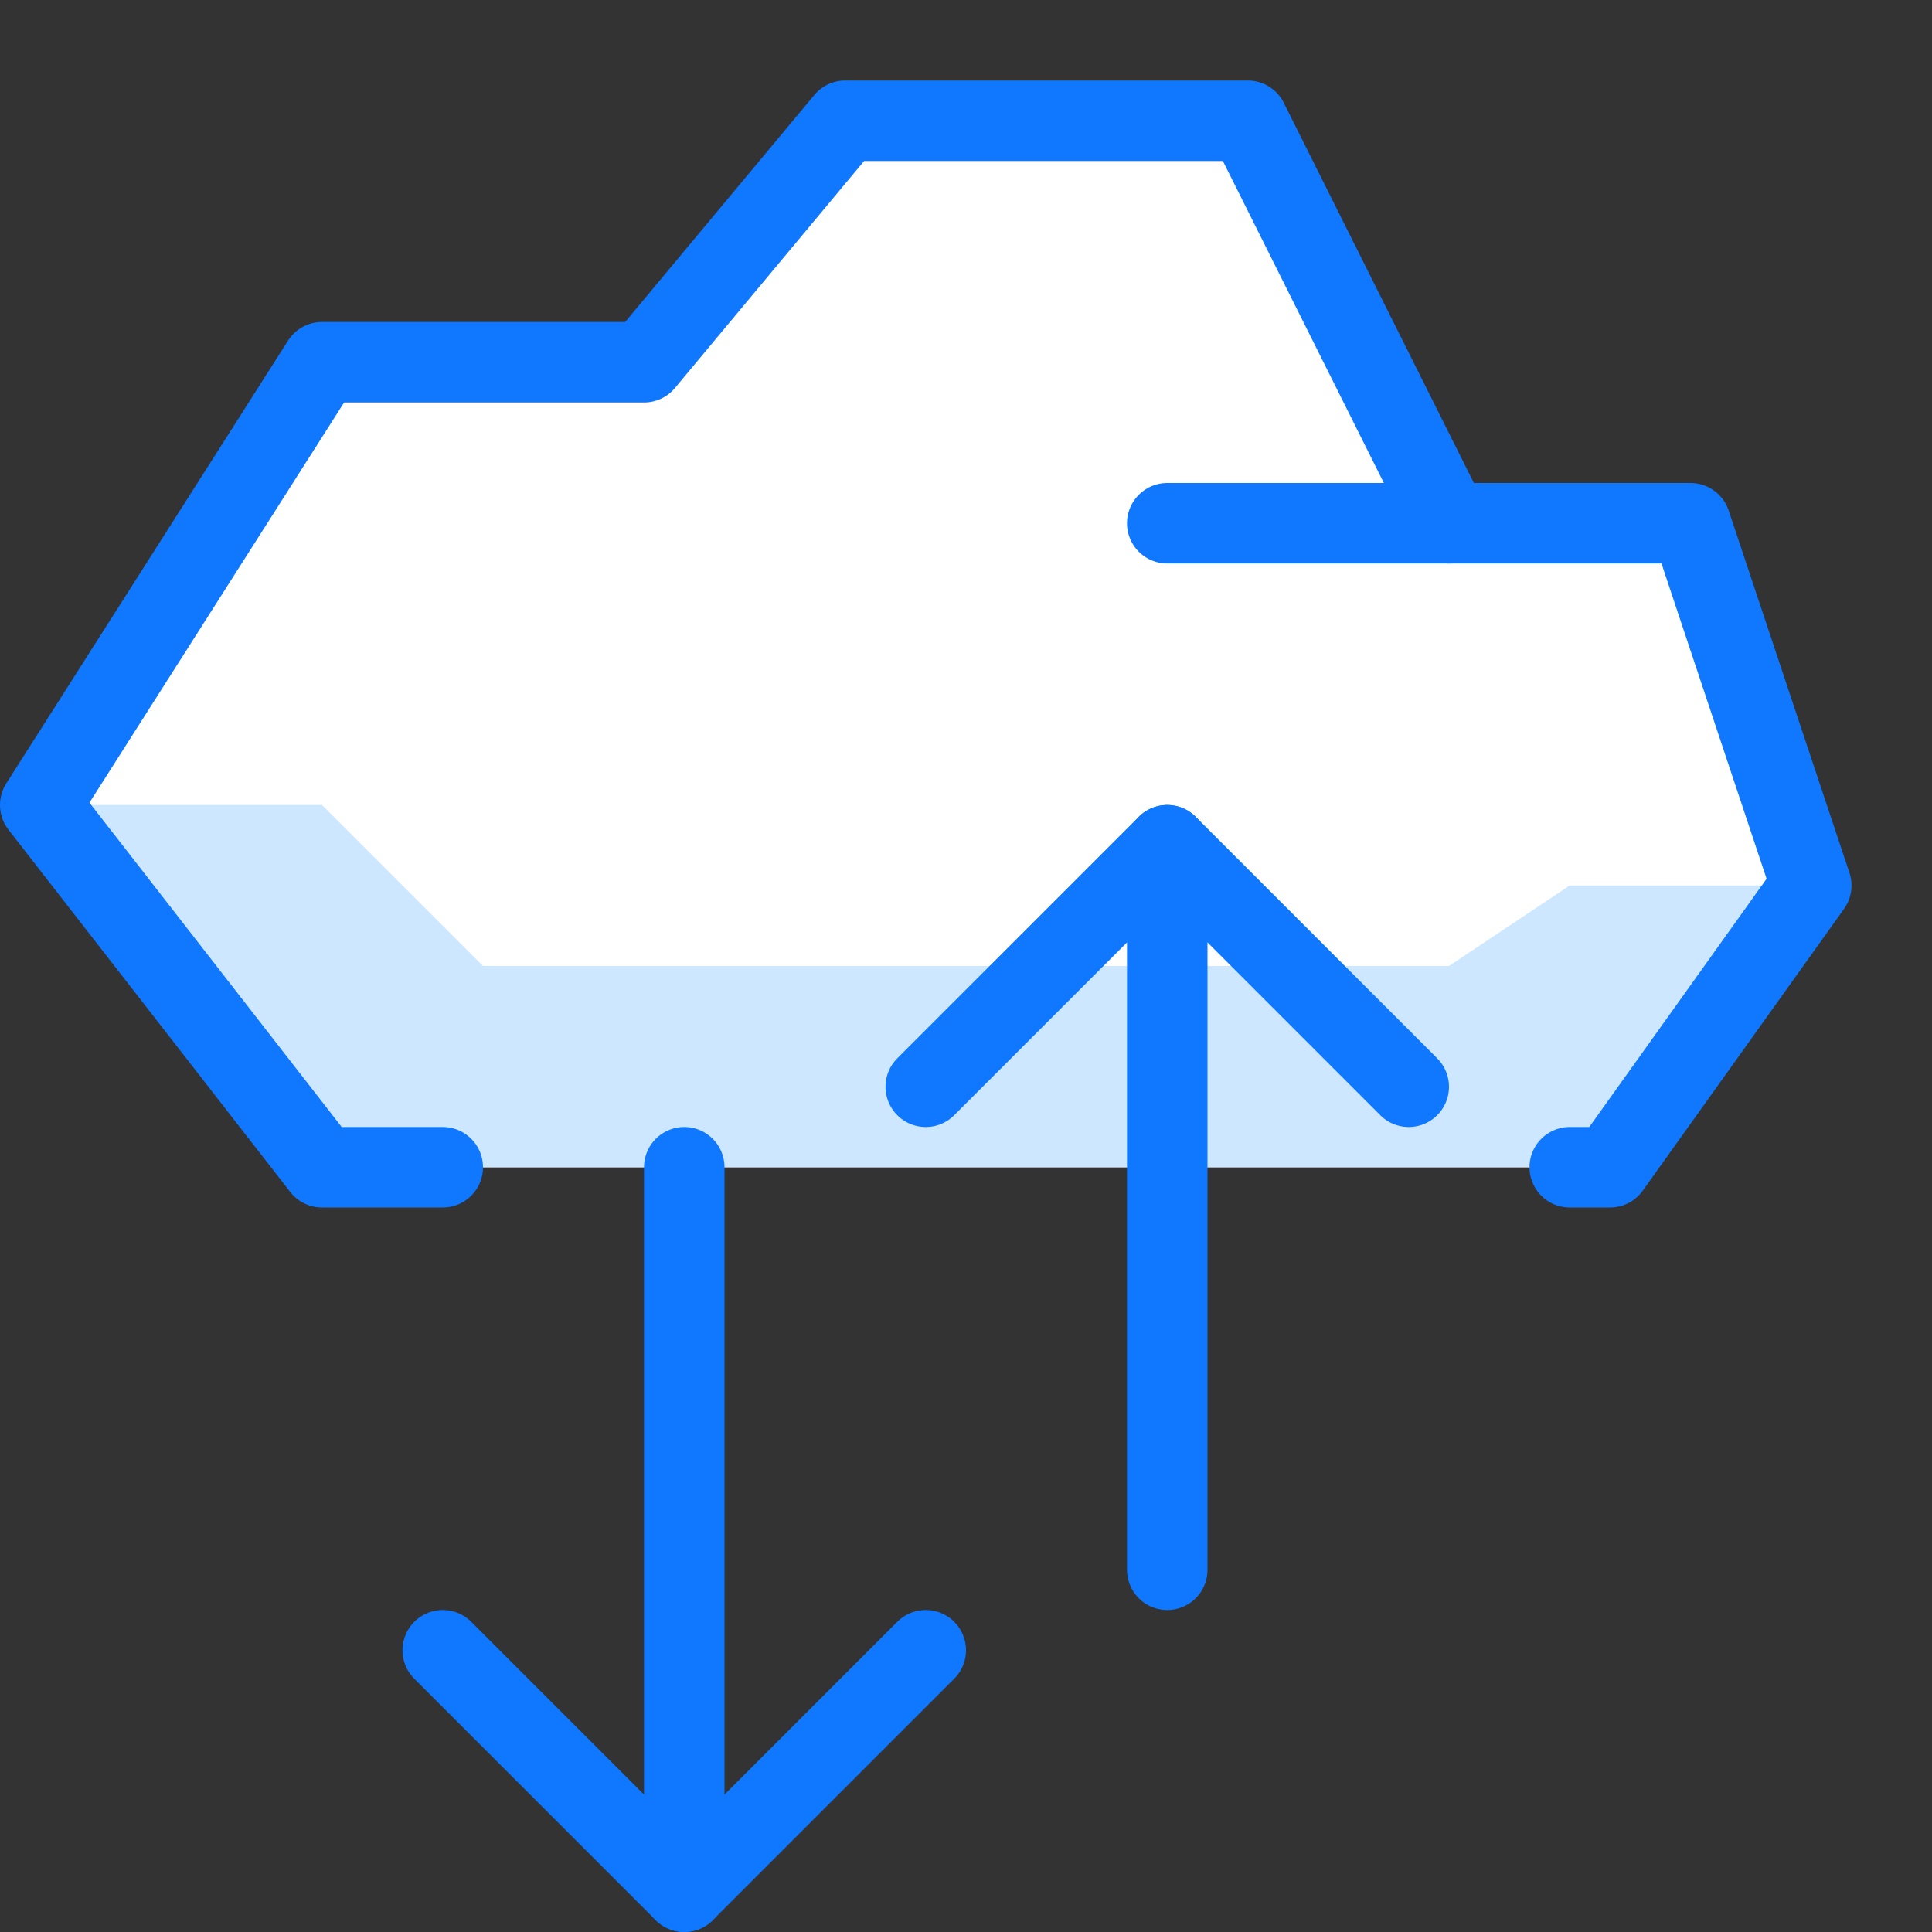 <?xml version="1.0" encoding="utf-8"?>
<!-- Generator: Adobe Illustrator 21.0.2, SVG Export Plug-In . SVG Version: 6.00 Build 0)  -->
<svg version="1.1" xmlns="http://www.w3.org/2000/svg" xmlns:xlink="http://www.w3.org/1999/xlink" x="0px" y="0px"
	 viewBox="0 0 24 24" style="enable-background:new 0 0 24 24;" xml:space="preserve">
<rect x="0" y="0" width="24" height="24" fill="#333333" stroke="none"/>
<style type="text/css">
	.st0{fill:#CCE7FF;}
	.st1{fill:#FFFFFF;}
	.st2{fill:none;stroke:#1078FF;stroke-linecap:round;stroke-linejoin:round;stroke-miterlimit:10;}
	.st3{fill:none;stroke:#1078FF;stroke-linecap:round;stroke-miterlimit:10;}
	.st4{fill:none;}
</style>
<g id="Duotone">
	<polygon class="st1" points="21,6.5 18,6.5 15.5,1.5 10.5,1.5 8,4.5 4,4.5 0.5,10 4,14.5 20,14.5 22.5,11 	"/>
	<polygon class="st0" points="22.5,11 19.5,11 18,12 6,12 4,10 0.5,10 4,14.5 20,14.5 	"/>
	<line class="st2" x1="8.5" y1="14.5" x2="8.5" y2="23.5"/>
	<polyline class="st2" points="5.5,20.5 8.5,23.5 11.5,20.5 	"/>
	<line class="st2" x1="14.5" y1="19.5" x2="14.5" y2="10.5"/>
	<polyline class="st2" points="17.5,13.5 14.5,10.5 11.5,13.5 	"/>
	<g>
		<polyline class="st2" points="19.5,14.5 20,14.5 22.5,11 21,6.5 18,6.5 15.5,1.5 10.5,1.5 8,4.5 4,4.5 0.5,10 4,14.5 5.5,14.5
			"/>
		<line class="st2" x1="14.5" y1="6.5" x2="18" y2="6.5"/>
	</g>
</g>
<g id="Frames-24px">
	<rect class="st4" width="24" height="24"/>
</g>
</svg>
